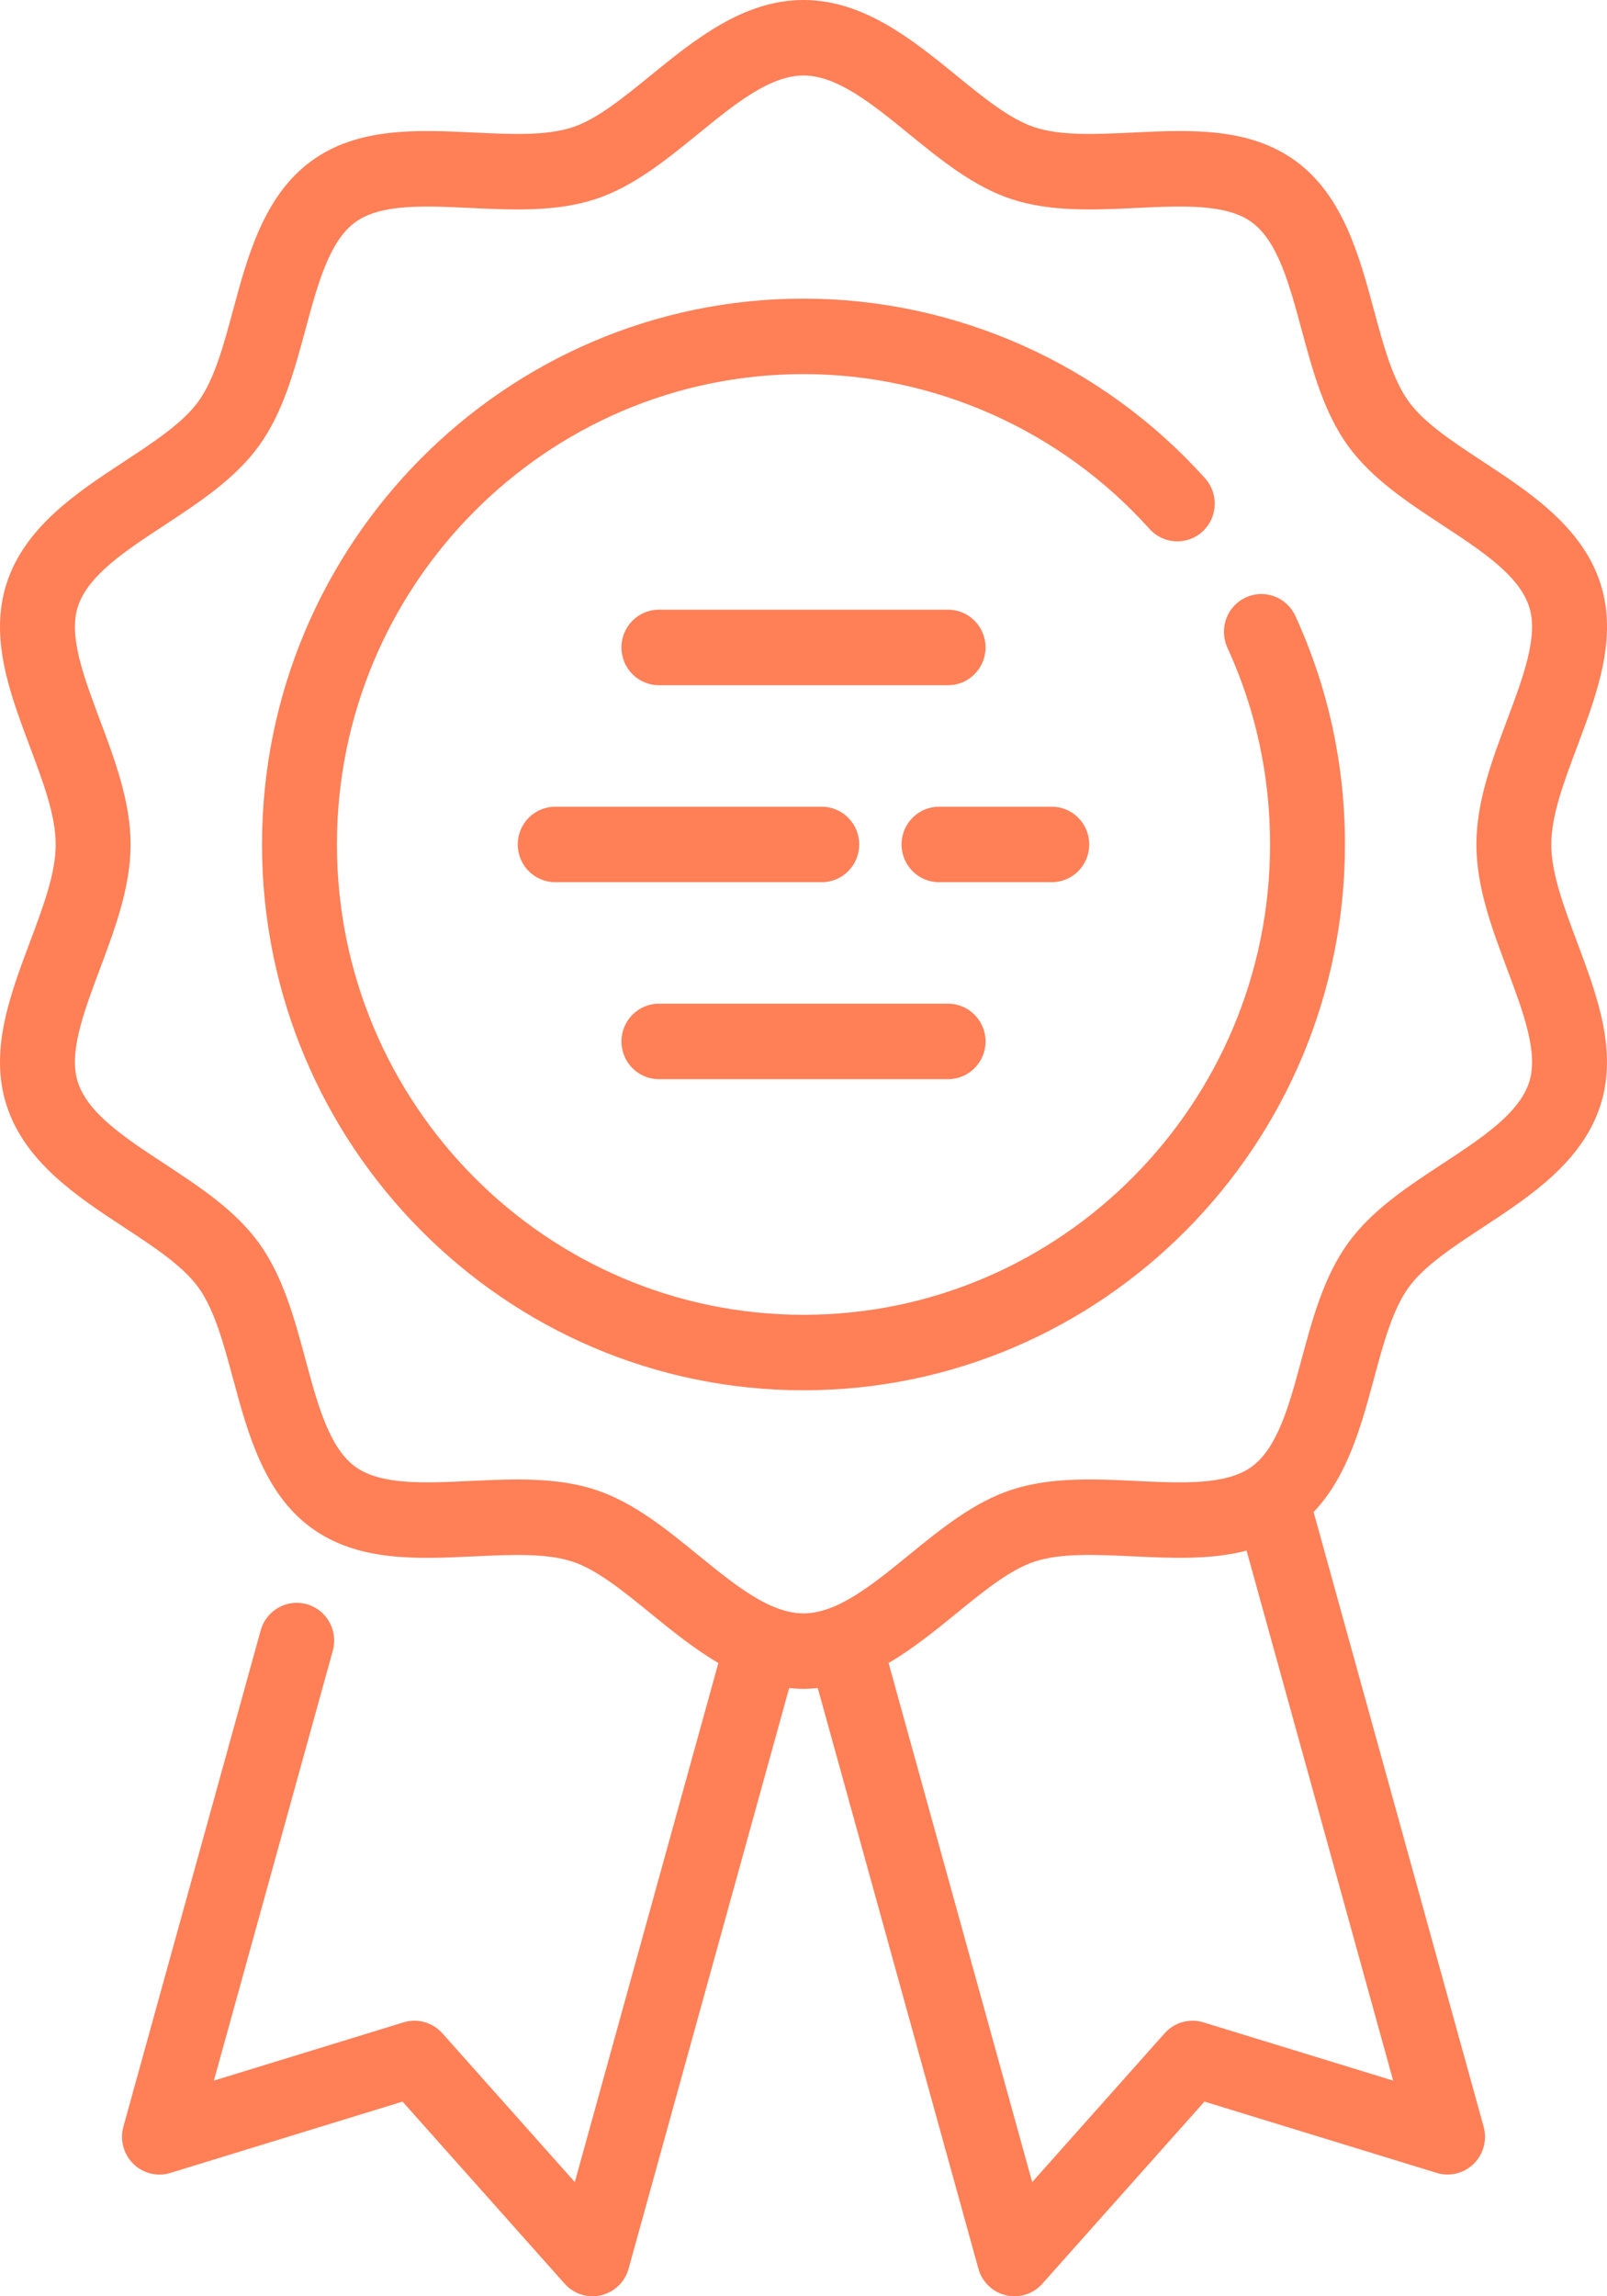 <svg width="42" height="60" viewBox="0 0 42 60" fill="none" xmlns="http://www.w3.org/2000/svg">
<path fill-rule="evenodd" clip-rule="evenodd" d="M41.22 19.51C40.872 20.436 40.544 21.31 40.544 22.065C40.544 22.82 40.872 23.693 41.219 24.618L41.219 24.619C41.743 26.017 42.285 27.462 41.827 28.884C41.35 30.366 39.978 31.267 38.768 32.061L38.767 32.062C37.972 32.584 37.222 33.076 36.813 33.643C36.395 34.221 36.157 35.102 35.906 36.035C35.581 37.239 35.218 38.581 34.332 39.508L38.776 55.568C38.871 55.915 38.772 56.287 38.517 56.539C38.261 56.79 37.889 56.881 37.548 56.776L31.479 54.913L27.242 59.672C27.055 59.883 26.788 60 26.514 60C26.44 60 26.365 59.991 26.291 59.974C25.943 59.892 25.667 59.626 25.571 59.279L21.373 44.108C21.25 44.12 21.126 44.129 21 44.129C20.873 44.129 20.749 44.12 20.625 44.108L16.429 59.279C16.333 59.626 16.057 59.892 15.709 59.974C15.635 59.992 15.56 60 15.486 60C15.212 60 14.946 59.883 14.758 59.672L10.521 54.913L4.453 56.777C4.111 56.882 3.739 56.791 3.484 56.539C3.228 56.287 3.129 55.915 3.225 55.568L6.813 42.602C6.958 42.077 7.497 41.771 8.018 41.917C8.539 42.063 8.843 42.607 8.698 43.132L5.59 54.365L10.547 52.843C10.911 52.731 11.306 52.842 11.561 53.128L15.023 57.017L18.775 43.453C18.142 43.082 17.56 42.609 17.013 42.164L17.013 42.164L17.013 42.164L17.013 42.164C16.286 41.572 15.6 41.013 14.959 40.803C14.269 40.578 13.357 40.621 12.391 40.667L12.391 40.667C10.896 40.738 9.35 40.811 8.129 39.916C6.896 39.012 6.47 37.431 6.094 36.036L6.093 36.034C5.842 35.102 5.604 34.221 5.187 33.643C4.778 33.077 4.027 32.584 3.233 32.062L3.232 32.062C2.022 31.267 0.65 30.366 0.173 28.885C-0.286 27.463 0.256 26.018 0.78 24.62C1.128 23.694 1.456 22.82 1.456 22.065C1.456 21.31 1.128 20.436 0.781 19.511L0.781 19.51C0.256 18.113 -0.286 16.667 0.173 15.245C0.65 13.764 2.022 12.863 3.232 12.068L3.233 12.068C4.027 11.546 4.778 11.053 5.187 10.487C5.605 9.908 5.842 9.027 6.094 8.094L6.094 8.093C6.47 6.699 6.897 5.118 8.129 4.214C9.35 3.319 10.896 3.392 12.391 3.463L12.393 3.463C13.358 3.509 14.27 3.552 14.959 3.327C15.6 3.117 16.286 2.558 17.012 1.966L17.013 1.966C18.144 1.044 19.427 0 21 0C22.573 0 23.855 1.044 24.986 1.964L24.987 1.966C25.713 2.557 26.4 3.116 27.041 3.326C27.731 3.552 28.643 3.509 29.609 3.463L29.609 3.463C31.104 3.392 32.65 3.318 33.871 4.213C35.104 5.118 35.53 6.699 35.906 8.094L35.907 8.095C36.158 9.028 36.396 9.908 36.813 10.486C37.222 11.053 37.972 11.545 38.767 12.067L38.768 12.068L38.769 12.069C39.979 12.863 41.35 13.764 41.828 15.245C42.286 16.667 41.744 18.112 41.22 19.51ZM31.452 52.843L36.411 54.365L32.58 40.516C31.643 40.762 30.614 40.714 29.609 40.666L29.607 40.666H29.607C28.642 40.62 27.73 40.577 27.041 40.803C26.399 41.013 25.713 41.572 24.987 42.164C24.44 42.609 23.858 43.082 23.224 43.453L26.977 57.017L30.439 53.128C30.693 52.842 31.088 52.731 31.452 52.843ZM39.966 28.276C39.702 29.094 38.73 29.733 37.7 30.409L37.699 30.41C36.791 31.006 35.852 31.622 35.231 32.483C34.601 33.355 34.304 34.455 34.017 35.518C33.698 36.705 33.395 37.825 32.719 38.321C32.055 38.808 30.912 38.754 29.701 38.697L29.697 38.696C28.6 38.644 27.465 38.591 26.437 38.927C25.451 39.25 24.59 39.951 23.757 40.63C22.792 41.416 21.881 42.157 21 42.157C20.118 42.157 19.207 41.415 18.243 40.63L18.243 40.63C17.41 39.951 16.549 39.25 15.563 38.927C14.914 38.715 14.222 38.658 13.524 38.658C13.116 38.658 12.705 38.677 12.299 38.696C11.088 38.754 9.945 38.808 9.281 38.321C8.605 37.825 8.302 36.705 7.983 35.518C7.696 34.455 7.399 33.354 6.769 32.482C6.148 31.622 5.209 31.006 4.3 30.409C3.271 29.733 2.298 29.094 2.034 28.275C1.788 27.512 2.188 26.446 2.611 25.318L2.611 25.317L2.611 25.317C3.005 24.267 3.413 23.18 3.413 22.065C3.413 20.95 3.005 19.863 2.611 18.813C2.188 17.684 1.788 16.618 2.034 15.855C2.298 15.036 3.271 14.397 4.301 13.721L4.301 13.721C5.209 13.124 6.148 12.508 6.769 11.648C7.399 10.776 7.696 9.676 7.983 8.612C8.303 7.426 8.605 6.305 9.281 5.809C9.945 5.322 11.089 5.376 12.299 5.434L12.301 5.434C13.399 5.486 14.534 5.54 15.563 5.203C16.549 4.881 17.41 4.179 18.243 3.501L18.244 3.501C19.208 2.715 20.119 1.973 21 1.973C21.881 1.973 22.793 2.715 23.757 3.5C24.59 4.179 25.451 4.88 26.437 5.203C27.466 5.54 28.602 5.486 29.701 5.434L29.702 5.433C30.912 5.376 32.055 5.322 32.719 5.809C33.395 6.305 33.697 7.425 34.017 8.612C34.304 9.675 34.601 10.776 35.23 11.648C35.852 12.508 36.791 13.124 37.699 13.721C38.729 14.397 39.702 15.036 39.966 15.854C40.212 16.618 39.812 17.684 39.389 18.813C38.994 19.863 38.587 20.95 38.587 22.065C38.587 23.179 38.994 24.265 39.388 25.315L39.389 25.317L39.389 25.318C39.812 26.446 40.212 27.512 39.966 28.276ZM32.557 15.612C33.047 15.384 33.629 15.6 33.855 16.094C34.715 17.972 35.151 19.981 35.151 22.065C35.151 29.929 28.803 36.327 21 36.327C13.197 36.327 6.848 29.929 6.848 22.065C6.848 14.201 13.197 7.803 21 7.803C24.991 7.803 28.816 9.514 31.495 12.498C31.858 12.902 31.827 13.525 31.427 13.891C31.026 14.256 30.407 14.225 30.044 13.821C27.735 11.25 24.439 9.775 21 9.775C14.276 9.775 8.806 15.288 8.806 22.065C8.806 28.841 14.276 34.355 21 34.355C27.724 34.355 33.194 28.841 33.194 22.065C33.194 20.268 32.819 18.538 32.078 16.921C31.852 16.426 32.066 15.84 32.557 15.612ZM17.22 15.931C16.68 15.931 16.242 16.373 16.242 16.917C16.242 17.462 16.68 17.904 17.22 17.904H24.78C25.32 17.904 25.758 17.462 25.758 16.917C25.758 16.373 25.32 15.931 24.78 15.931H17.22ZM16.242 27.212C16.242 26.668 16.68 26.226 17.22 26.226H24.78C25.32 26.226 25.758 26.668 25.758 27.212C25.758 27.757 25.32 28.198 24.78 28.198H17.22C16.68 28.198 16.242 27.757 16.242 27.212ZM27.49 21.079H24.542C24.001 21.079 23.563 21.52 23.563 22.065C23.563 22.61 24.001 23.051 24.542 23.051H27.49C28.03 23.051 28.468 22.61 28.468 22.065C28.468 21.52 28.03 21.079 27.49 21.079ZM14.51 21.079H21.477C22.018 21.079 22.456 21.52 22.456 22.065C22.456 22.61 22.018 23.051 21.477 23.051H14.51C13.97 23.051 13.532 22.61 13.532 22.065C13.532 21.52 13.97 21.079 14.51 21.079Z" fill="#FF7F57"/>
</svg>
